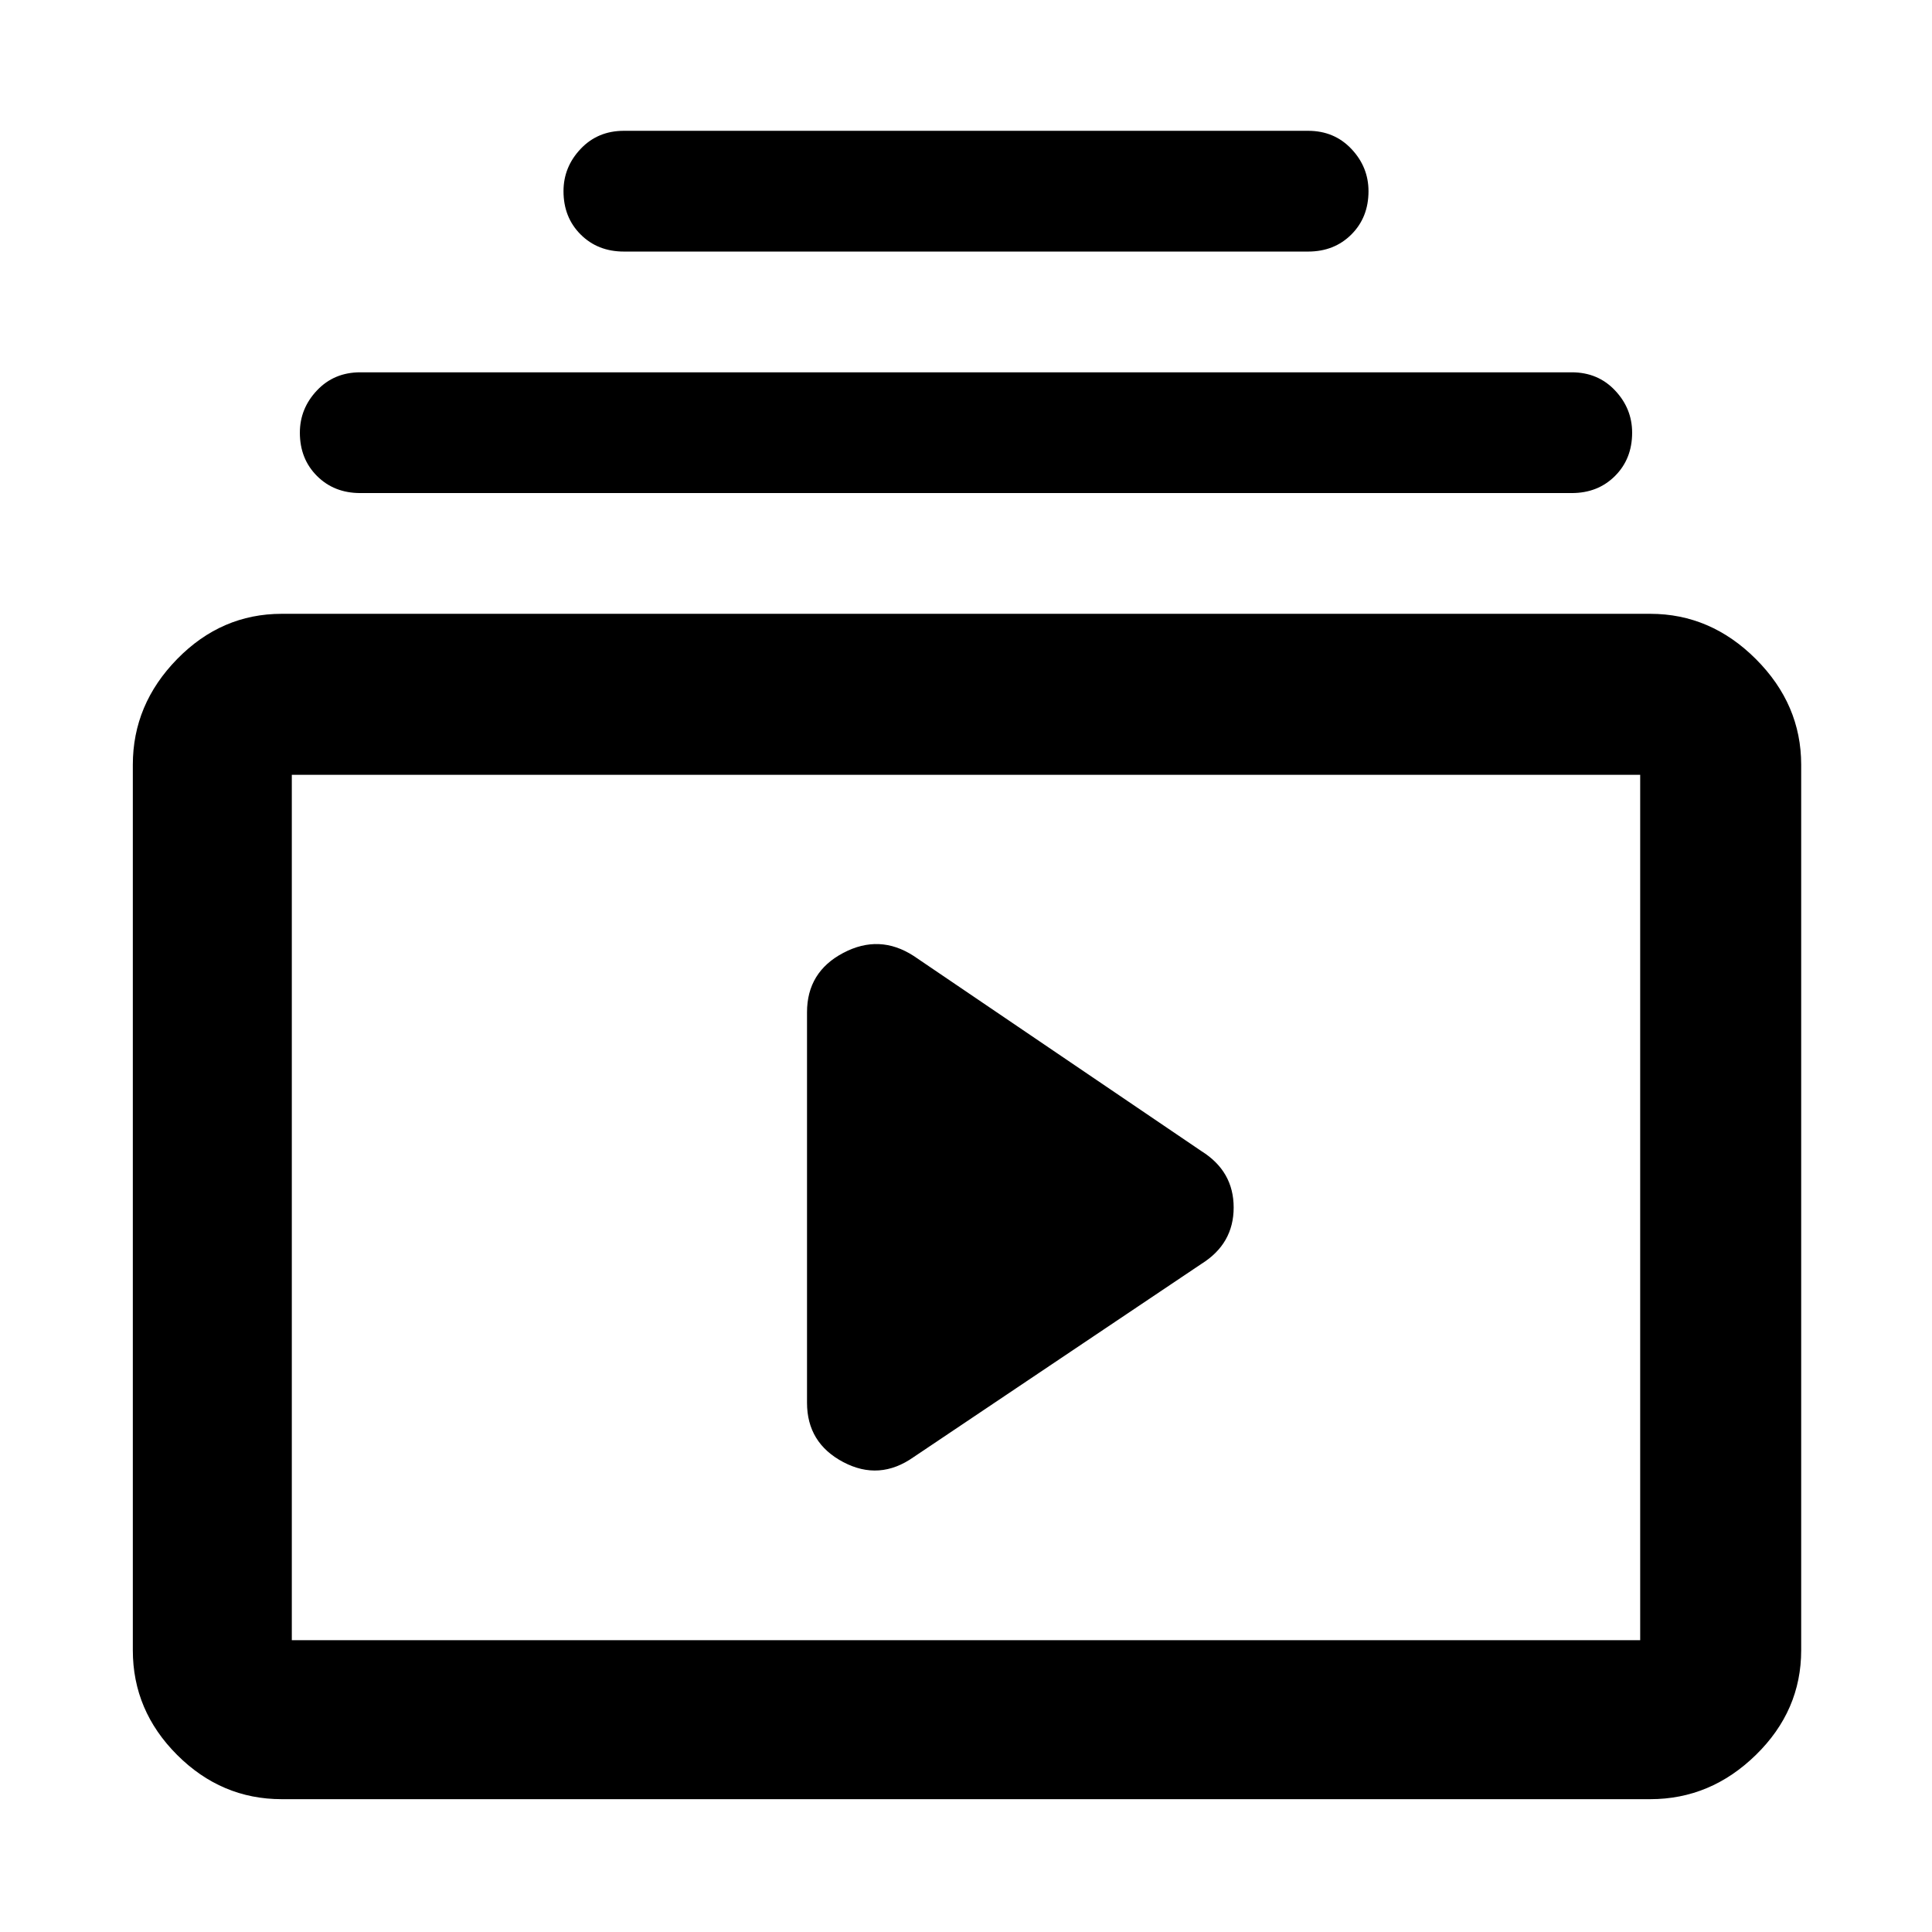 <svg xmlns="http://www.w3.org/2000/svg" width="48" height="48" viewBox="0 0 48 48"><path d="M15.5 6.25q-.65 0-1.075-.425Q14 5.4 14 4.75q0-.6.425-1.05.425-.45 1.075-.45h17q.65 0 1.075.45.425.45.425 1.05 0 .65-.425 1.075-.425.425-1.075.425Zm-6.55 6q-.65 0-1.075-.425-.425-.425-.425-1.075 0-.6.425-1.05.425-.45 1.075-.45h30.1q.65 0 1.075.45.425.45.425 1.05 0 .65-.425 1.075-.425.425-1.075.425ZM7 44.7q-1.5 0-2.6-1.1T3.3 41V19q0-1.5 1.1-2.625T7 15.25h34q1.5 0 2.625 1.125T44.75 19v22q0 1.5-1.125 2.6T41 44.7Zm.25-3.95h33.5v-.025.025-21.5H7.25v21.5ZM22.7 36.2l7.15-4.8q.8-.5.8-1.4 0-.9-.8-1.4l-7.15-4.85q-.85-.55-1.75-.075-.9.475-.9 1.475v9.7q0 1 .9 1.475.9.475 1.75-.125ZM7.25 19.25v21.5-.025.025-21.5Z"/></svg>